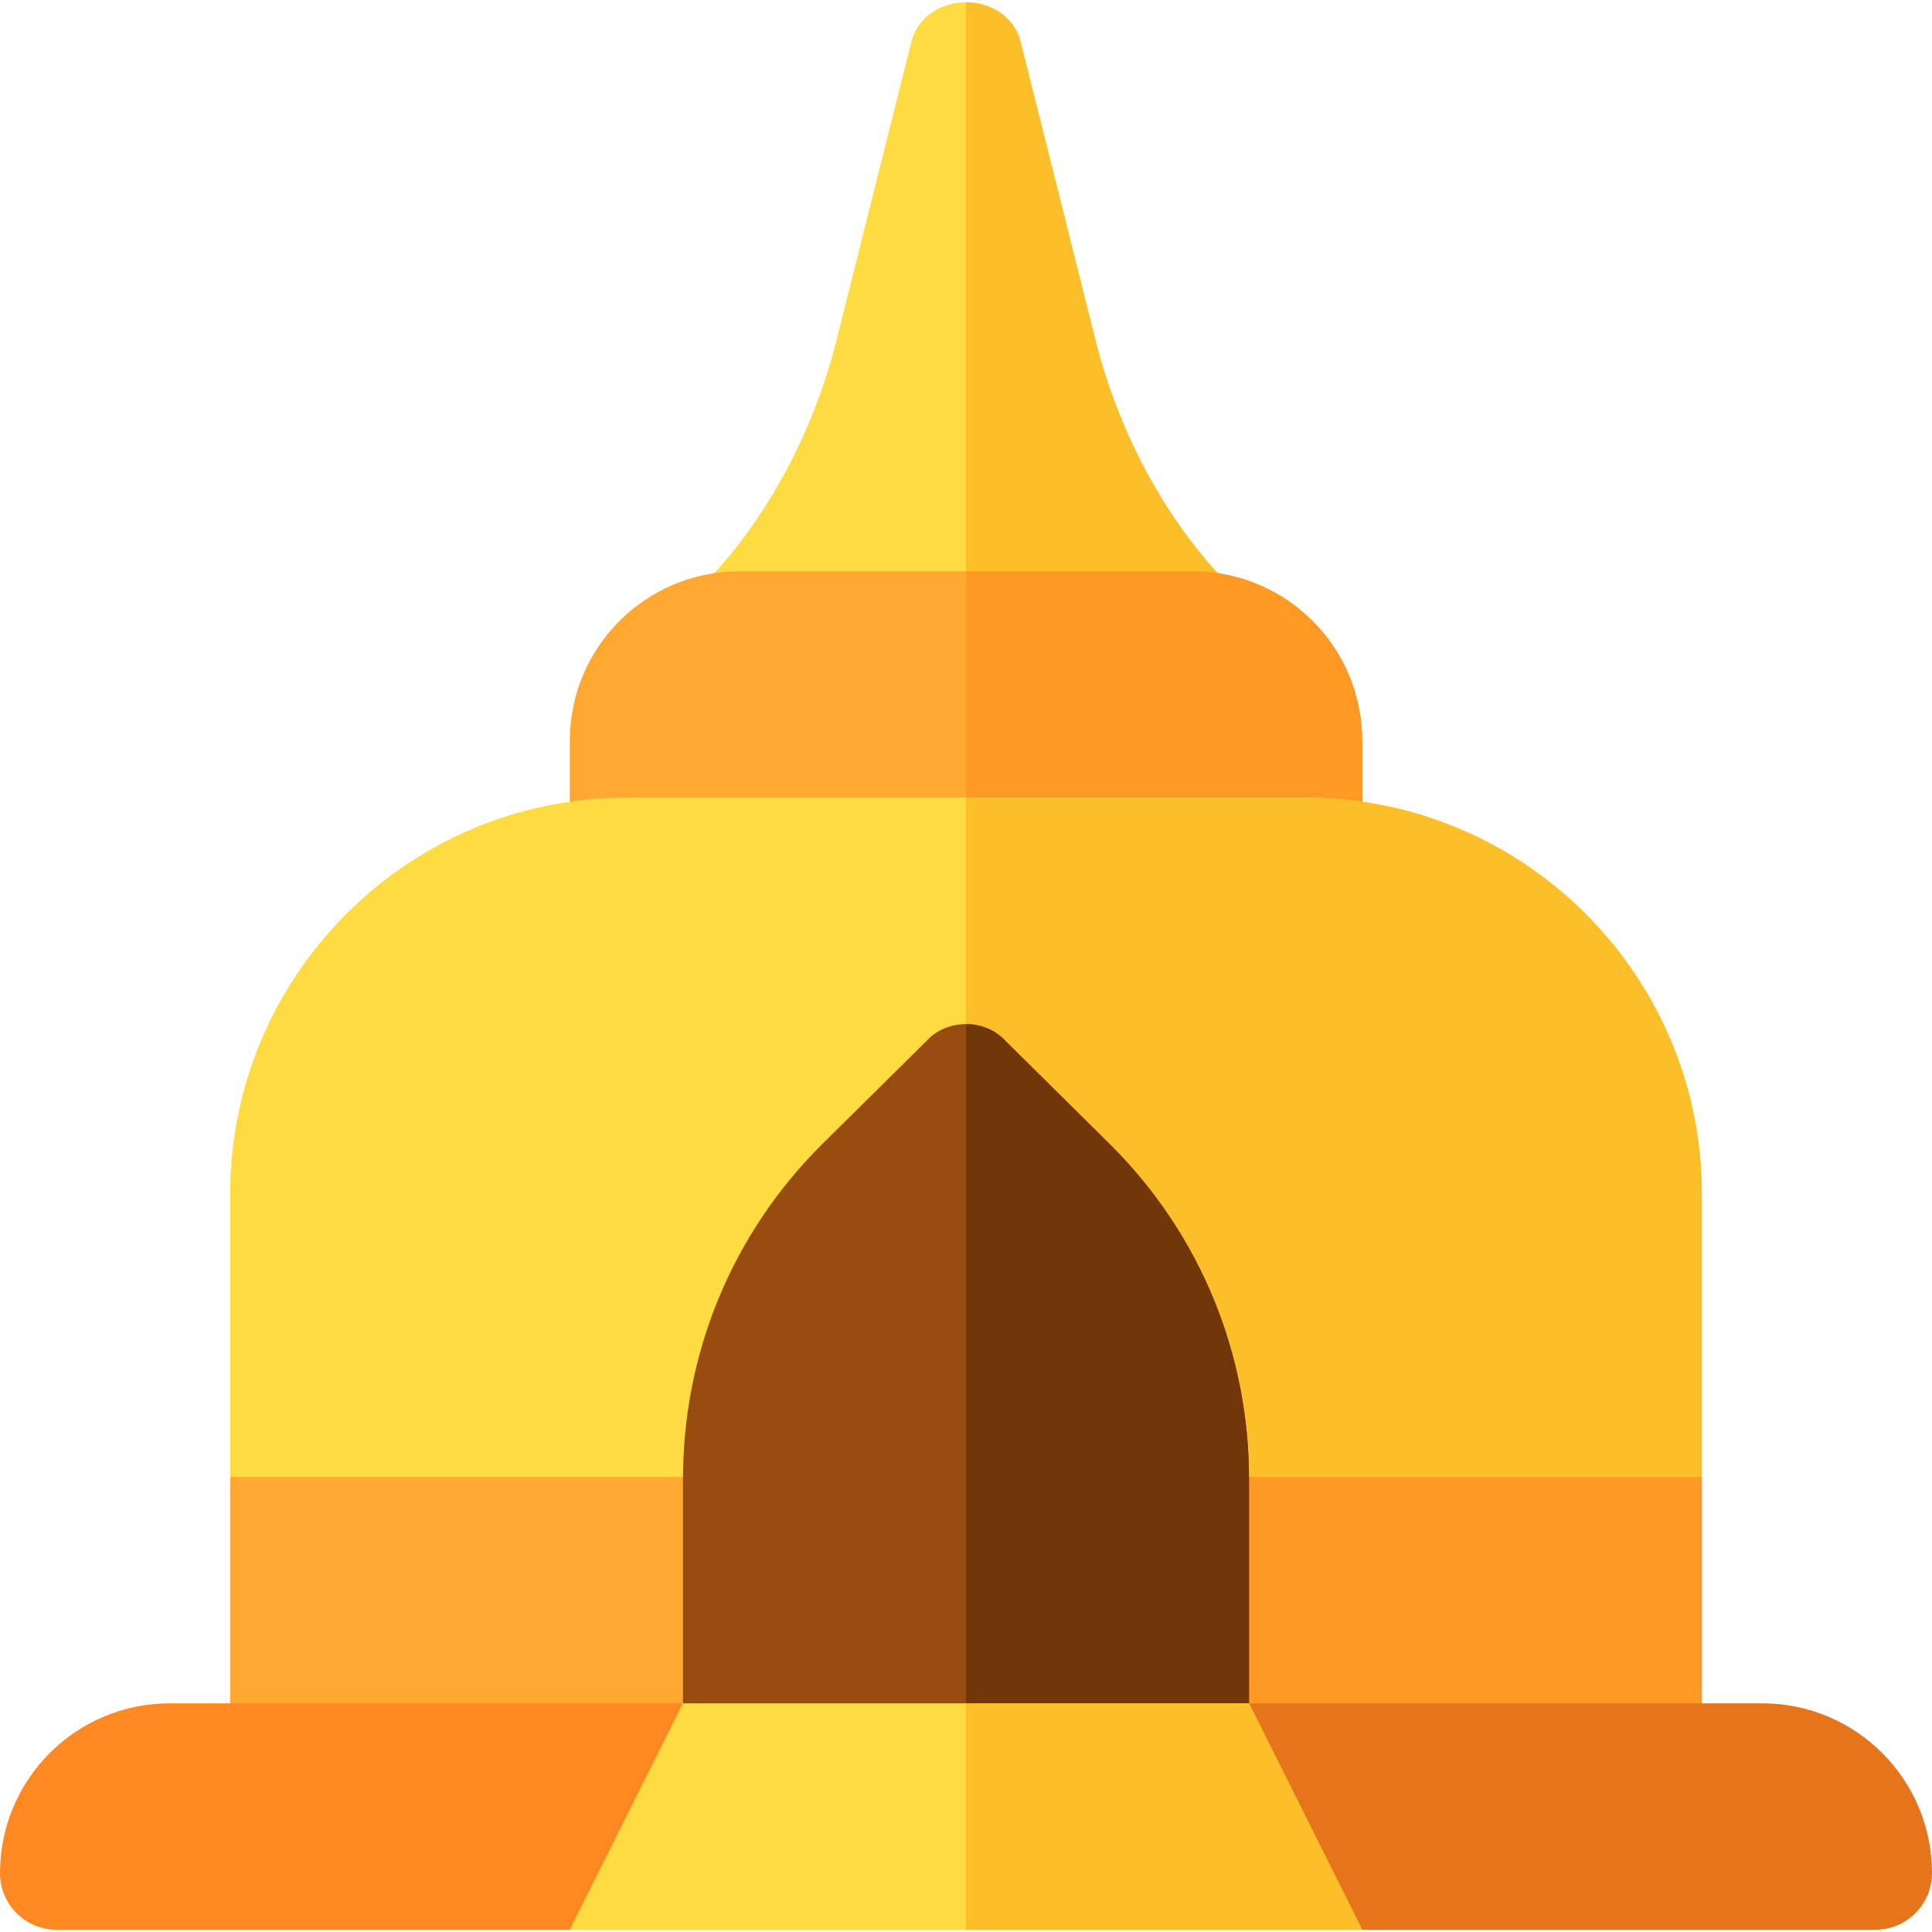 <?xml version="1.0" encoding="iso-8859-1"?>
<!-- Generator: Adobe Illustrator 19.0.0, SVG Export Plug-In . SVG Version: 6.00 Build 0)  -->
<svg version="1.1" id="Capa_1" xmlns="http://www.w3.org/2000/svg" xmlns:xlink="http://www.w3.org/1999/xlink" x="0px" y="0px"
	 viewBox="0 0 512 512" style="enable-background:new 0 0 512 512;" xml:space="preserve">
<path style="fill:#FEDB41;" d="M326.499,155.899C308.8,138.2,296.201,114.001,290.2,89.701l-19.801-78.9
	C268.599,4.2,262.301,0.6,256,0.6s-12.599,3.6-14.399,10.2L221.8,89.7c-6,24.3-18.6,48.5-36.299,66.199
	c-4.501,4.2-5.7,10.501-3.301,16.201c2.401,5.7,7.8,9.3,13.801,9.3h120c6,0,11.4-3.6,13.801-9.3
	C332.199,166.4,331,160.1,326.499,155.899z"/>
<path style="fill:#FCBF29;" d="M316,181.4h-60V0.6c6.301,0,12.599,3.6,14.399,10.201l19.801,78.9c6,24.3,18.6,48.5,36.299,66.199
	c4.501,4.2,5.7,10.501,3.301,16.201C327.4,177.8,322,181.4,316,181.4z"/>
<path style="fill:#FEA832;" d="M316,151.4H196c-24.901,0-45,20.099-45,45v30c0,8.399,6.599,15,15,15h180c8.401,0,15-6.601,15-15v-30
	C361,171.5,340.901,151.4,316,151.4z"/>
<path style="fill:#FE9923;" d="M346,241.4h-90v-90h60c24.901,0,45,20.099,45,45v30C361,234.799,354.401,241.4,346,241.4z"/>
<path style="fill:#FEA832;" d="M451,391.4v75c0,8.399-6.599,15-15,15H76c-8.401,0-15-6.601-15-15v-75l30-30h330L451,391.4z"/>
<path style="fill:#FE9923;" d="M451,391.4v75c0,8.399-6.599,15-15,15H256v-120h165L451,391.4z"/>
<path style="fill:#FEDB41;" d="M451,316.4v75H61v-75c0-57.9,47.1-105,105-105h180C403.9,211.4,451,258.501,451,316.4z"/>
<path style="fill:#FCBF29;" d="M451,316.4v75H256v-180h90C403.9,211.4,451,258.501,451,316.4z"/>
<path style="fill:#994C0F;" d="M294.401,303.501L266.499,275.9c-2.699-3-6.599-4.5-10.499-4.5s-7.8,1.5-10.499,4.499L217.599,303.5
	C193.9,327.2,181,358.7,181,391.999V466.4c0,8.399,6.599,15,15,15h120c8.401,0,15-6.601,15-15v-74.401
	C331,358.7,318.1,327.2,294.401,303.501z"/>
<path style="fill:#713708;" d="M331,391.999V466.4c0,8.399-6.599,15-15,15h-60v-210c3.9,0,7.8,1.5,10.499,4.499l27.902,27.601
	C318.1,327.2,331,358.7,331,391.999z"/>
<path style="fill:#E5741A;" d="M467,451.4H331l-15,30l45,30h136c8.284,0,15-6.716,15-15C512,471.547,491.853,451.4,467,451.4z"/>
<path style="fill:#FE8821;" d="M45,451.4c-24.853,0-45,20.147-45,45c0,8.284,6.716,15,15,15h136l45.015-30.029L181,451.4H45z"/>
<polygon style="fill:#FEDB41;" points="361,511.4 151,511.4 181,451.4 331,451.4 "/>
<polygon style="fill:#FCBF29;" points="361,511.4 256,511.4 256,451.4 331,451.4 "/>
<g>
</g>
<g>
</g>
<g>
</g>
<g>
</g>
<g>
</g>
<g>
</g>
<g>
</g>
<g>
</g>
<g>
</g>
<g>
</g>
<g>
</g>
<g>
</g>
<g>
</g>
<g>
</g>
<g>
</g>
</svg>
